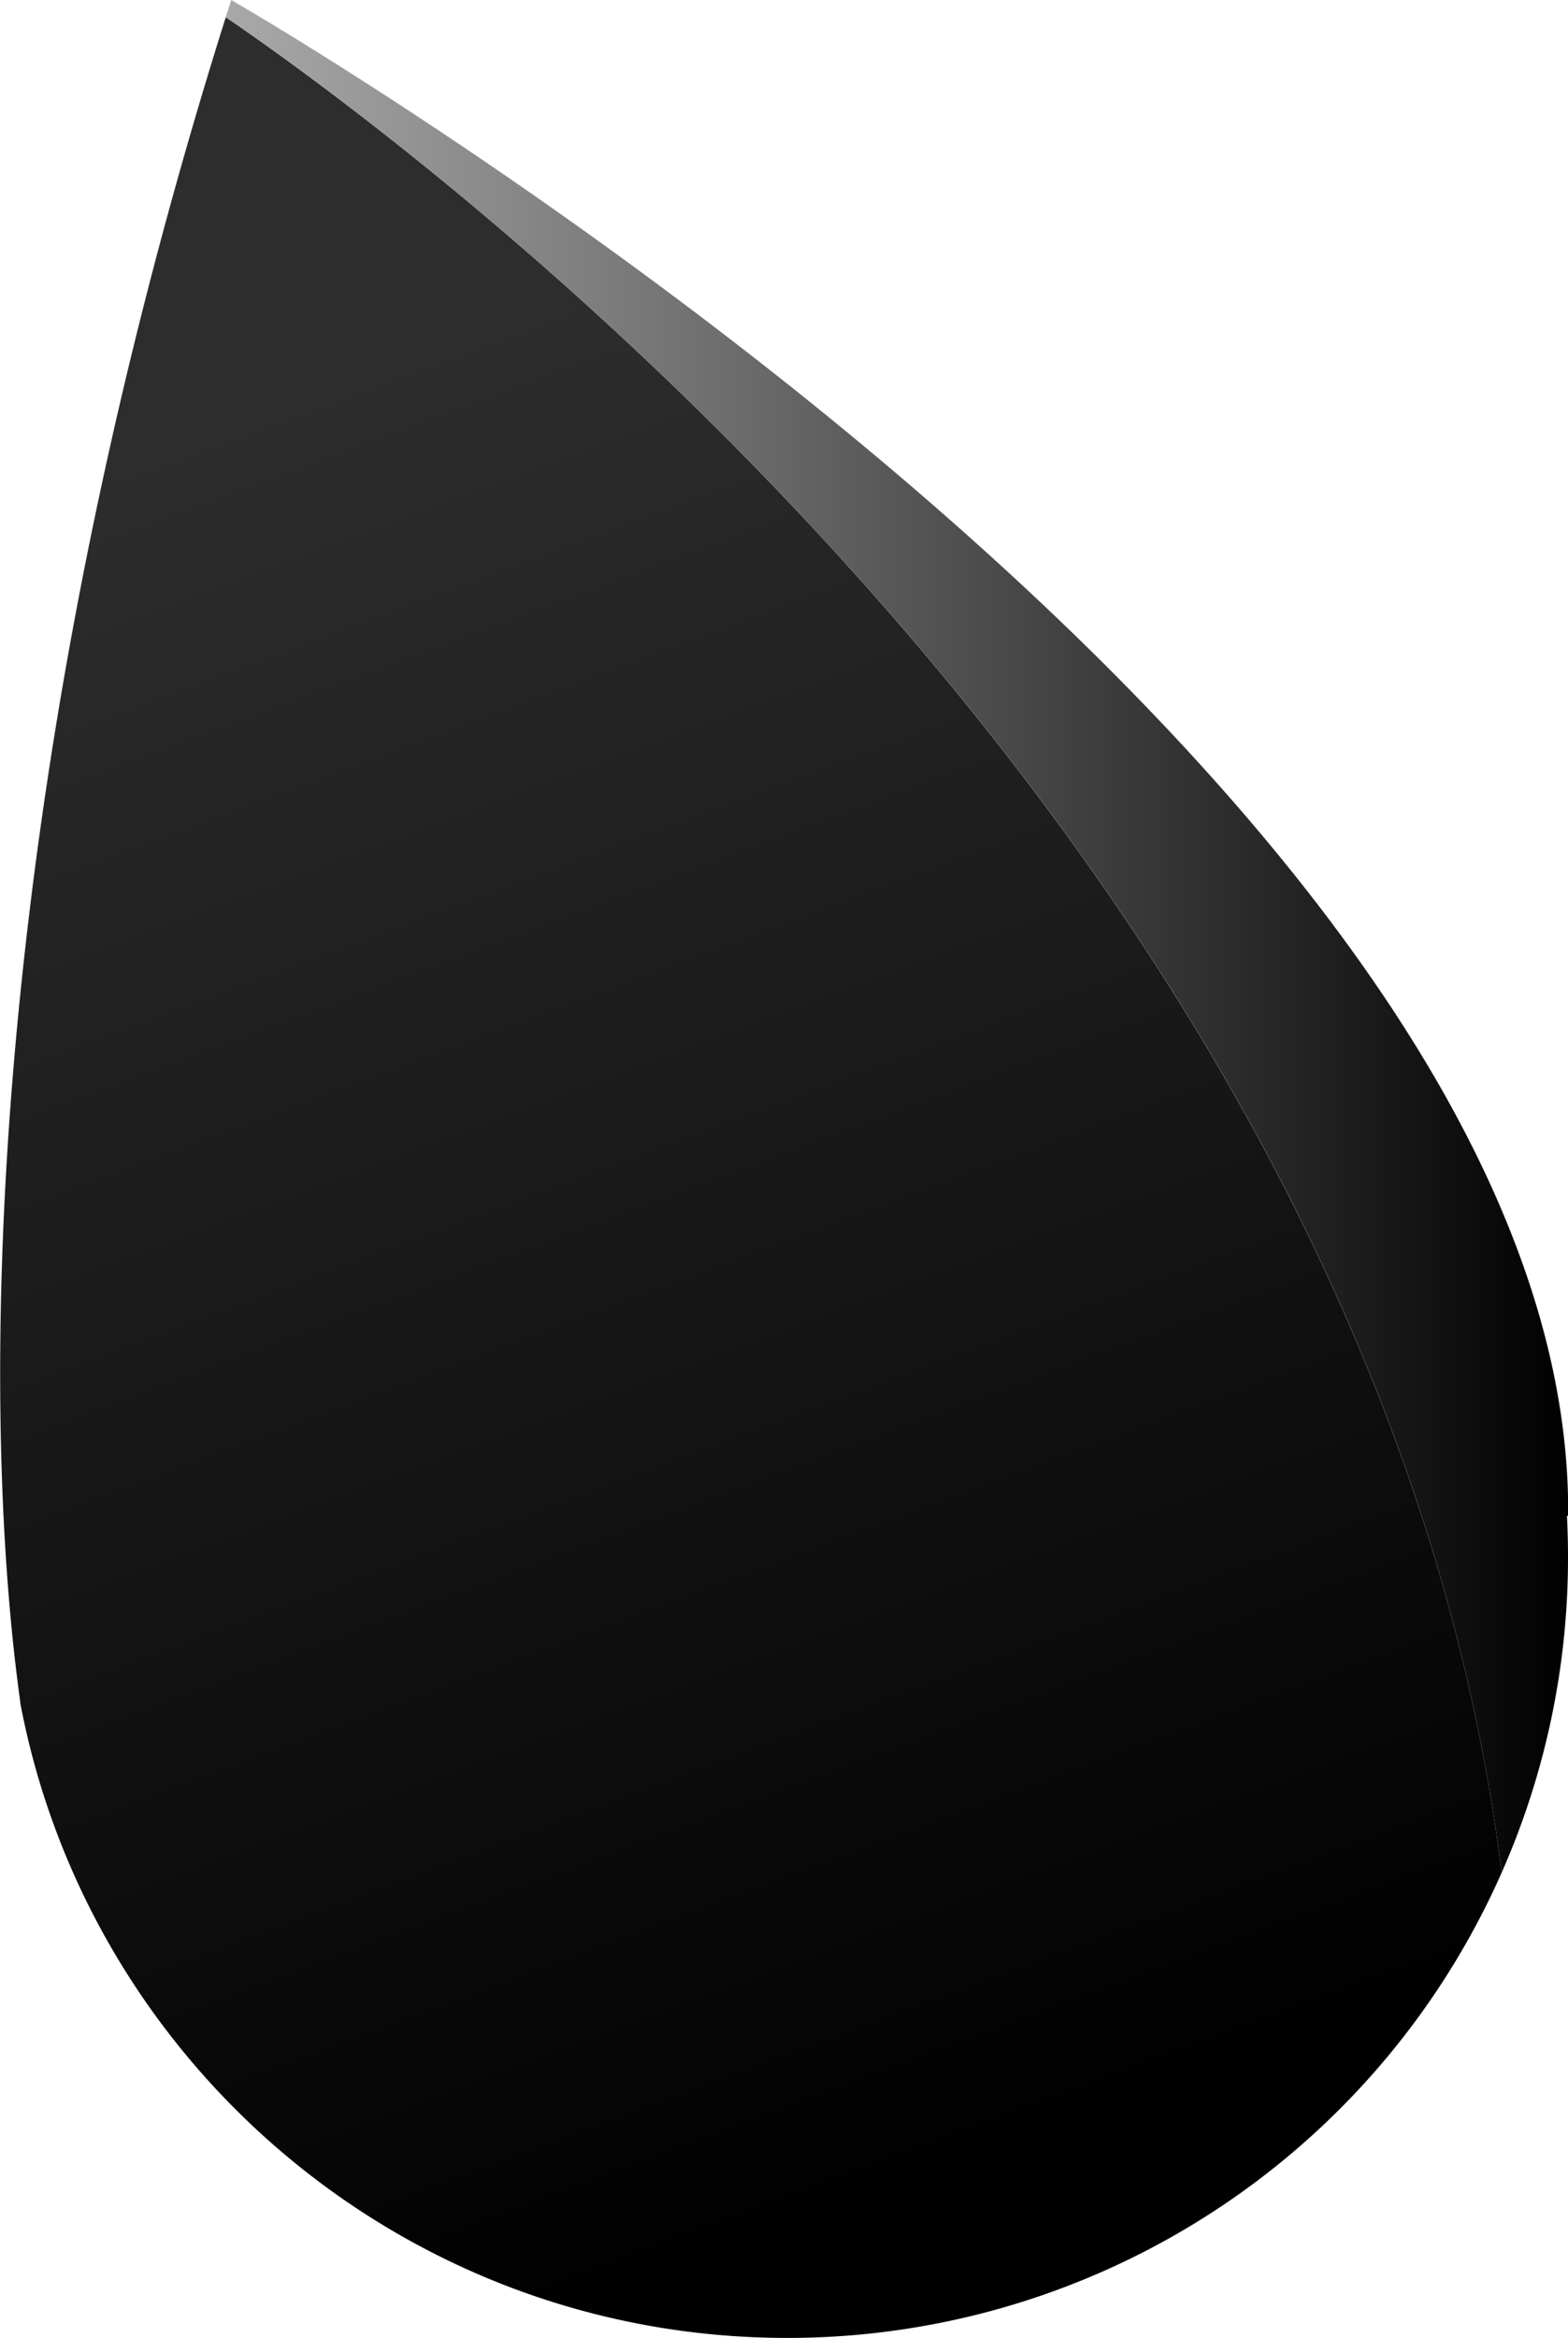 <svg id="Layer_1" data-name="Layer 1" xmlns="http://www.w3.org/2000/svg" xmlns:xlink="http://www.w3.org/1999/xlink" viewBox="0 0 401.69 598.5"><defs><style>.cls-1{fill:url(#linear-gradient);}.cls-2{fill:url(#linear-gradient-2);}.cls-3{fill:url(#linear-gradient-3);}</style><linearGradient id="linear-gradient" x1="361.19" y1="329.31" x2="532.19" y2="787.92" gradientUnits="userSpaceOnUse"><stop offset="0" stop-color="#2d2d2d"/><stop offset="0.98" stop-color="#010101"/><stop offset="1"/></linearGradient><linearGradient id="linear-gradient-2" x1="350.11" y1="464.2" x2="694" y2="464.2" gradientUnits="userSpaceOnUse"><stop offset="0" stop-color="#a9a9a9"/><stop offset="0.28" stop-color="#7d7d7d"/><stop offset="0.93" stop-color="#0d0d0d"/><stop offset="1"/></linearGradient><linearGradient id="linear-gradient-3" x1="746" y1="362" x2="746" y2="362" xlink:href="#linear-gradient-2"/></defs><title>flint-logo</title><path class="cls-1" d="M677,703.9A200,200,0,0,1,494,823c-97.64,0-178.94-70-196.49-162.5a1.87,1.87,0,0,1,0-.25c-1.38-9.93-2.55-21-3.42-33.07-6.28-87.31,2.73-229.14,56.06-398.28C394.12,258.86,644,439.7,677,703.9Z" transform="translate(-292.31 -224.5)"/><path class="cls-2" d="M693.73,612.57q.27,5.17.27,10.43a199.22,199.22,0,0,1-17,80.9c-32.93-264.2-282.84-445-326.85-475,.46-1.46.92-2.93,1.39-4.4,0,0,344,197.08,342.5,388Z" transform="translate(-292.31 -224.5)"/><path class="cls-3" d="M746,362" transform="translate(-292.31 -224.5)"/></svg>